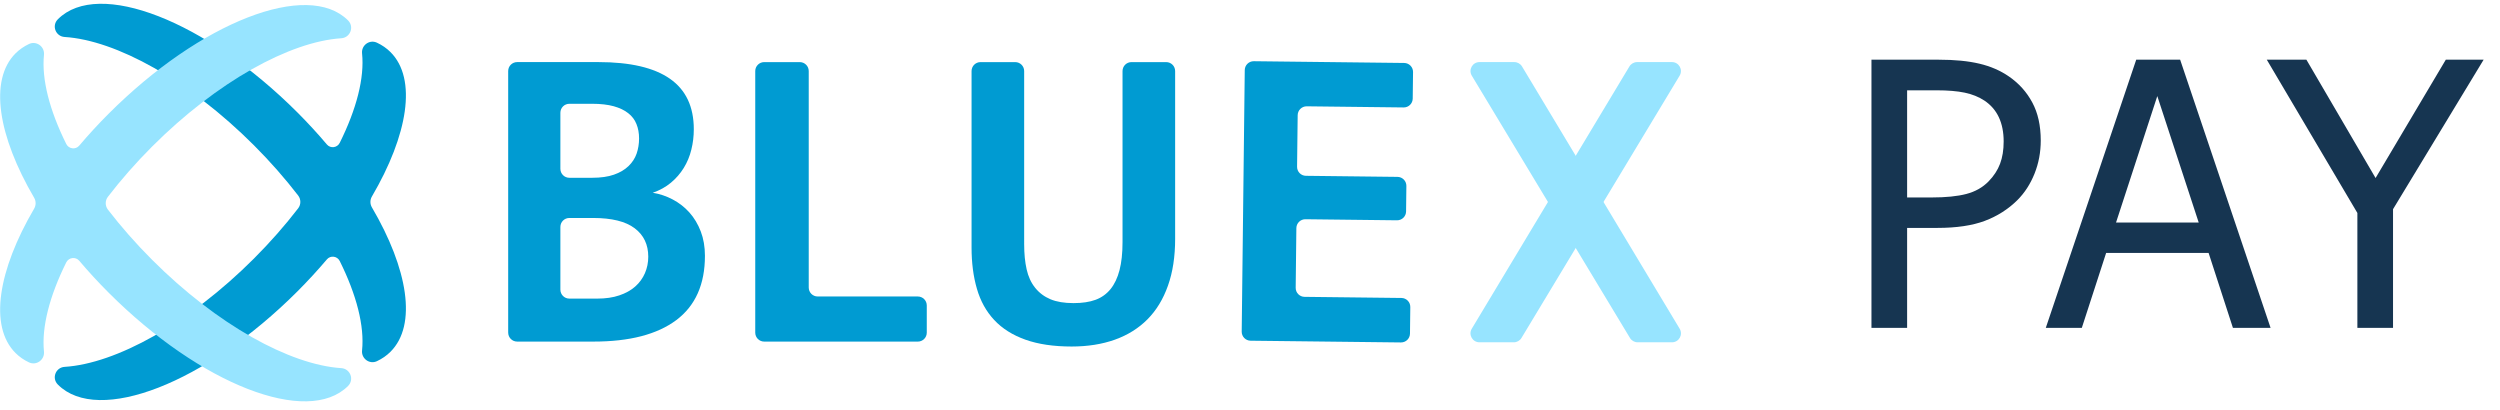 <svg xmlns="http://www.w3.org/2000/svg" width="183" height="30" viewBox="0 0 183 30">
    <g fill="none" fill-rule="evenodd">
        <g fill-rule="nonzero">
            <g>
                <path fill="#163551" d="M139.601 24v-7.317h2.215c1.397 0 2.553-.171 3.467-.514.914-.343 1.71-.848 2.386-1.516.537-.536.956-1.184 1.26-1.945.303-.76.454-1.566.454-2.419 0-1.09-.206-2.02-.62-2.788-.412-.77-.984-1.404-1.713-1.905-.624-.431-1.345-.743-2.162-.936-.818-.194-1.806-.29-2.967-.29h-4.93V24h2.61zm1.78-9.545h-1.78V6.611h2.162c.818 0 1.5.057 2.05.171.55.114 1.03.308 1.444.58.474.317.828.725 1.061 1.226.233.501.35 1.09.35 1.767 0 .624-.088 1.169-.264 1.635-.176.466-.457.896-.844 1.292-.43.44-.971.745-1.622.916-.65.171-1.502.257-2.557.257zM152.389 24l1.78-5.484h7.501L163.45 24h2.756l-6.619-19.63h-3.216L149.752 24h2.637zm8.556-7.712h-6.051l3.02-9.255 3.031 9.255zM175.17 24v-8.688l6.632-10.942h-2.769l-5.141 8.661-5.063-8.661h-2.9l6.631 11.219V24h2.61z" transform="translate(-899, -160) translate(899, 160)"/>
                <g>
                    <g fill="#009BD2">
                        <path d="M24.742 25.567c-.288.288-.622.518-.998.692-.54.252-1.147-.19-1.085-.784.185-1.783-.4-4.072-1.635-6.55-.18-.363-.676-.429-.938-.12-.671.793-1.393 1.58-2.165 2.352-6.722 6.722-14.567 9.776-17.522 6.821l-.011-.011c-.463-.465-.158-1.25.497-1.292 3.752-.237 9.088-3.157 13.86-7.929 1.201-1.202 2.284-2.44 3.238-3.678.211-.275.211-.659 0-.934-.954-1.239-2.037-2.476-3.238-3.678C9.973 5.684 4.637 2.764.885 2.527c-.655-.041-.96-.826-.497-1.292l.011-.011c2.955-2.955 10.8.099 17.522 6.821.772.772 1.494 1.56 2.165 2.351.262.31.758.244.938-.12 1.234-2.477 1.82-4.766 1.635-6.55-.062-.592.545-1.035 1.085-.784.376.176.71.405.998.693 1.959 1.958 1.276 6.066-1.364 10.57-.143.245-.143.547 0 .791 2.64 4.505 3.323 8.612 1.364 10.571" transform="translate(-899, -160) translate(899, 160) translate(-0, 0) translate(16.834, 14.691) scale(-1, 1) rotate(-180) translate(-16.834, -14.691) translate(3.844, 0)"/>
                    </g>
                    <g fill="#97E4FF">
                        <path d="M11.134 10.722c-1.2 1.2-2.282 2.436-3.235 3.674-.213.277-.213.664 0 .94.953 1.238 2.034 2.475 3.235 3.676 4.765 4.765 10.093 7.684 13.845 7.927.66.043.968.835.501 1.304-2.955 2.955-10.8-.099-17.522-6.82-.77-.77-1.49-1.554-2.158-2.343-.266-.314-.767-.247-.95.12-1.228 2.469-1.812 4.749-1.631 6.528.06.599-.551 1.048-1.096.792-.37-.175-.702-.403-.987-.687-1.957-1.958-1.275-6.064 1.362-10.567.145-.247.145-.553 0-.8C-.139 9.964-.822 5.858 1.136 3.9c.285-.284.616-.512.987-.687.545-.256 1.157.193 1.096.792-.181 1.779.403 4.059 1.63 6.527.184.368.685.435.951.121.669-.79 1.389-1.573 2.158-2.342C14.68 1.588 22.525-1.466 25.48 1.489c.467.47.16 1.262-.501 1.304-3.752.244-9.08 3.163-13.845 7.929" transform="translate(-899, -160) translate(899, 160) translate(-0, 0) translate(12.99, 14.895) scale(-1, 1) rotate(-180) translate(-12.99, -14.895) translate(-0, 0.05)"/>
                    </g>
                    <g>
                        <g fill="#009BD2">
                            <path d="M6.598 3.299c.615 0 1.157.077 1.621.236.464.154.853.372 1.165.647.314.277.55.605.713.979.162.378.243.777.243 1.205 0 .889-.331 1.583-.995 2.083-.662.5-1.677.752-3.044.752H4.563c-.363 0-.656-.293-.656-.656v-4.59c0-.362.293-.656.656-.656h2.035zm3.069 11.724c0 .386-.063.737-.19 1.05-.123.313-.324.58-.602.797-.275.22-.63.389-1.063.51-.433.118-.958.18-1.574.18H4.563c-.363 0-.656-.294-.656-.657v-4.102c0-.363.293-.657.656-.657h1.675c.626 0 1.157.076 1.588.227.434.151.789.36 1.066.626.277.267.475.57.595.914.119.345.18.716.18 1.112M.086.809v19.147c0 .362.293.656.656.656h5.95c2.327 0 4.073-.408 5.236-1.221 1.164-.814 1.745-2.046 1.745-3.695 0-.511-.059-1.008-.18-1.494-.118-.485-.304-.931-.555-1.338-.25-.407-.564-.768-.94-1.081-.376-.313-.818-.558-1.33-.736.512-.083 1-.248 1.464-.493.463-.245.872-.563 1.221-.953.35-.392.626-.855.83-1.387.203-.531.305-1.128.305-1.783 0-2.089-.7-3.656-2.097-4.706C10.99.678 8.972.153 6.33.153H.742C.38.153.087.447.087.809" transform="translate(-899, -160) translate(899, 160) translate(-0, 0) translate(37.113, 4.07) translate(7.423, 10.778) scale(-1, 1) rotate(-180) translate(-7.423, -10.778) translate(-0, 0.469)"/>
                        </g>
                        <g fill="#009BD2">
                            <path d="M0 .825v19.147c0 .362.294.656.656.656h2.602c.363 0 .657-.294.657-.656V4.127c0-.362.293-.656.655-.656H11.9c.362 0 .656-.293.656-.656V.825c0-.363-.294-.656-.656-.656H.656C.294.169 0 .462 0 .825" transform="translate(-899, -160) translate(899, 160) translate(-0, 0) translate(37.113, 4.07) translate(24.563, 10.588) scale(-1, 1) rotate(-180) translate(-24.563, -10.588) translate(18.171, 0.072)"/>
                        </g>
                        <g fill="#009BD2">
                            <path d="M15.258 8.247c0-1.306-.175-2.45-.526-3.435-.348-.988-.85-1.81-1.502-2.467-.653-.656-1.448-1.153-2.387-1.488-.939-.334-1.993-.5-3.163-.5-1.314 0-2.44.166-3.38.5-.939.335-1.701.815-2.286 1.441-.585.627-1.007 1.387-1.267 2.287C.485 5.48.355 6.488.355 7.603V20.52c0 .363.294.656.657.656H3.55c.362 0 .656-.293.656-.656V7.84c0-.69.06-1.3.18-1.832.119-.533.327-.984.626-1.355.296-.37.67-.648 1.119-.837.448-.188 1.01-.282 1.69-.282.636 0 1.173.081 1.613.243.438.162.802.423 1.095.783.291.36.51.822.657 1.385.147.565.22 1.248.22 2.05V20.52c0 .363.293.656.655.656h2.54c.362 0 .656-.293.656-.656V8.247z" transform="translate(-899, -160) translate(899, 160) translate(-0, 0) translate(37.113, 4.07) translate(41.279, 10.93) scale(-1, 1) rotate(-180) translate(-41.279, -10.93) translate(33.65, 0.208)"/>
                        </g>
                        <g fill="#009BD2">
                            <path d="M0 .825L.223 19.97c.004.363.301.653.663.649l11.006-.128c.363-.004.653-.301.65-.664l-.024-1.943c-.004-.363-.301-.653-.663-.649l-7.094.083c-.362.004-.66-.287-.664-.649l-.044-3.775c-.004-.362.286-.66.649-.663l6.703-.078c.362-.005.653-.302.649-.664l-.022-1.867c-.004-.362-.302-.652-.664-.648l-6.703.078c-.362.004-.66-.286-.664-.648l-.05-4.369c-.005-.362.285-.66.648-.664l7.093-.082c.363-.004.653-.301.649-.664L12.318.681c-.004-.362-.301-.652-.663-.648L.649.16C.286.165-.004.462 0 .825" transform="translate(-899, -160) translate(899, 160) translate(-0, 0) translate(37.113, 4.07) translate(60.172, 10.515) scale(-1, 1) rotate(-180) translate(-60.172, -10.515) translate(53.78, 0)"/>
                        </g>
                        <g fill="#97E4FF">
                            <path d="M12.371 0h2.514c.51 0 .826.557.562.994L3.907 20.193c-.119.197-.333.318-.563.318H.794c-.511 0-.826-.558-.562-.995L11.809.318c.119-.198.332-.318.562-.318" transform="translate(-899, -160) translate(899, 160) translate(-0, 0) translate(37.113, 4.07) translate(78.226, 10.677) scale(-1, 1) rotate(-180) translate(-78.226, -10.677) translate(70.391, 0.368)"/>
                        </g>
                        <g fill="#97E4FF">
                            <path d="M3.299 0H.785C.275 0-.04.557.223.994l11.54 19.199c.12.197.333.318.563.318h2.55c.511 0 .826-.558.562-.995L3.861.318C3.742.12 3.529 0 3.299 0" transform="translate(-899, -160) translate(899, 160) translate(-0, 0) translate(37.113, 4.07) translate(78.233, 10.677) scale(-1, 1) rotate(-180) translate(-78.233, -10.677) translate(70.398, 0.368)"/>
                        </g>
                    </g>
                </g>
            </g>
        </g>
    </g>
</svg>
